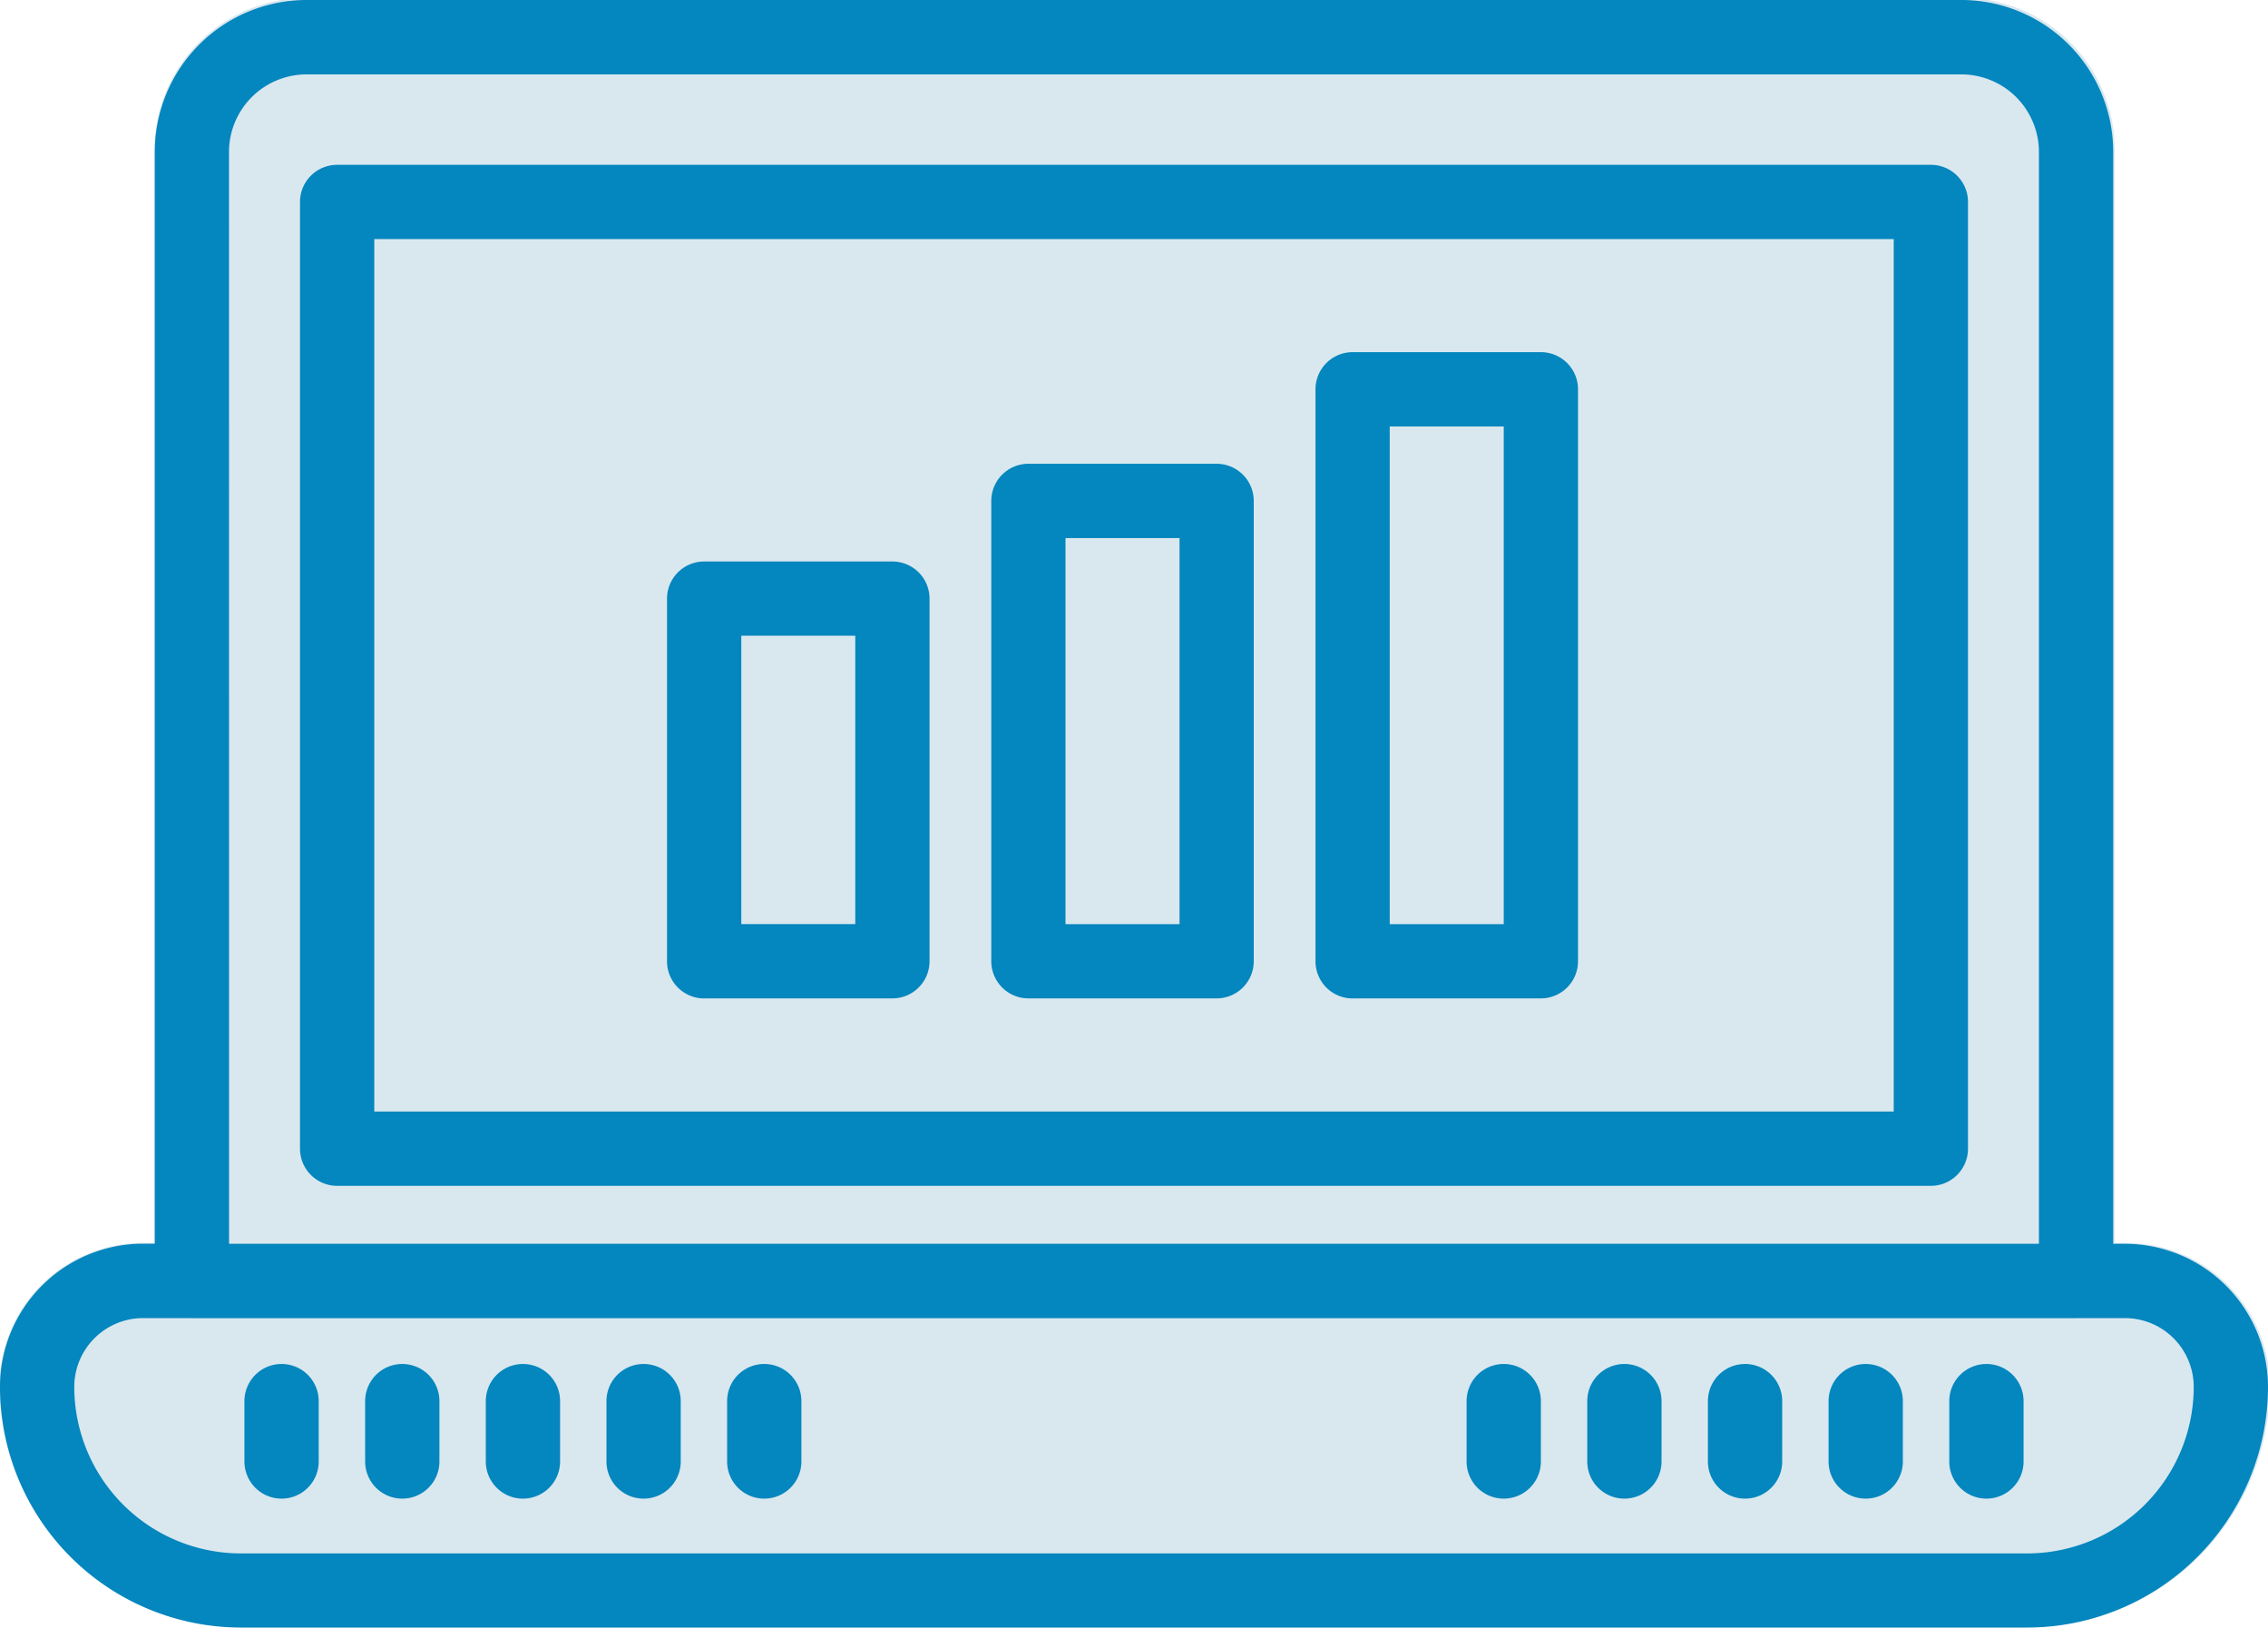 <?xml version="1.0" encoding="UTF-8" standalone="no"?>
<svg
   id="Layer_1"
   data-name="Layer 1"
   viewBox="0 0 40 28.696"
   version="1.1"
   sodipodi:docname="icon-nms.svg"
   width="40"
   height="28.696"
   inkscape:version="1.2.2 (1:1.2.2+202212051550+b0a8486541)"
   xmlns:inkscape="http://www.inkscape.org/namespaces/inkscape"
   xmlns:sodipodi="http://sodipodi.sourceforge.net/DTD/sodipodi-0.dtd"
   xmlns="http://www.w3.org/2000/svg"
   xmlns:svg="http://www.w3.org/2000/svg">
  <defs
     id="defs4097" />
  <sodipodi:namedview
     id="namedview4095"
     pagecolor="#ffffff"
     bordercolor="#000000"
     borderopacity="0.25"
     inkscape:showpageshadow="2"
     inkscape:pageopacity="0.0"
     inkscape:pagecheckerboard="0"
     inkscape:deskcolor="#d1d1d1"
     showgrid="false"
     inkscape:zoom="5.38"
     inkscape:cx="21.189591"
     inkscape:cy="12.918216"
     inkscape:window-width="1298"
     inkscape:window-height="704"
     inkscape:window-x="68"
     inkscape:window-y="27"
     inkscape:window-maximized="1"
     inkscape:current-layer="Layer_1" />
  <g
     id="g6918"
     transform="matrix(0.437,0,0,0.437,8.958,36.67)"
     style="opacity:0.15;fill:#006594;fill-opacity:1"
     inkscape:export-filename="../../../run/user/1000/gvfs/smb-share:port=121,server=139.255.244.20,share=thulihsan/thulihsan/assets/images/nms.png"
     inkscape:export-xdpi="96"
     inkscape:export-ydpi="96">
    <path
       d="m 65.33,-33.764 h -0.477 V -77.869 a 6.137,6.137 0 0 0 -6.13,-6.13 H -8.137 a 6.137,6.137 0 0 0 -6.13,6.13 v 44.1 h -0.477 a 5.784,5.784 0 0 0 -5.777,5.779 9.737,9.737 0 0 0 9.726,9.726 h 72.176 a 9.737,9.737 0 0 0 9.726,-9.726 5.784,5.784 0 0 0 -5.777,-5.774 z m -76.6,-44.1 a 3.133,3.133 0 0 1 3.13,-3.13 H 58.723 a 3.133,3.133 0 0 1 3.13,3.13 v 44.1 h -73.12 z m 72.651,56.605 h -72.176 a 6.733,6.733 0 0 1 -6.726,-6.726 2.781,2.781 0 0 1 2.777,-2.779 h 1.929 c 0.016,0 0.031,0.005 0.048,0.005 h 76.12 c 0.017,0 0.032,0 0.048,-0.005 h 1.929 a 2.781,2.781 0 0 1 2.777,2.779 6.733,6.733 0 0 1 -6.726,6.726 z"
       id="path4070-5"
       style="fill:#006594;fill-opacity:1" />
    <path
       style="fill:#006594;fill-opacity:1;stroke-width:1.707"
       d="m -12.302,-55.895 v -23.606 l 0.946,-0.957 0.946,-0.957 H 25.279 60.967 l 0.946,0.957 0.946,0.957 v 23.606 23.606 h -37.581 -37.581 z"
       id="path6911" />
    <path
       style="fill:#006594;fill-opacity:1;stroke-width:1.87"
       d="m -15.441,-20.481 c -1.799,-0.908 -2.691,-1.89 -3.596,-3.954 -1.09,-2.488 -0.982,-4.662 0.292,-5.828 1.035,-0.948 1.131,-0.95 44.025,-0.95 h 42.988 l 1.081,0.99 c 0.971,0.89 1.063,1.213 0.9,3.189 -0.227,2.754 -1.769,5.225 -3.993,6.402 -1.548,0.819 -3.37,0.856 -40.975,0.849 -34.165,-0.007 -39.535,-0.099 -40.721,-0.698 z"
       id="path6913" />
  </g>
  <path
     d="m 12.419,17.603 h 3.32 a 0.655,0.655 0 0 0 0.655,-0.655 V 10.554 A 0.655,0.655 0 0 0 15.739,9.9 h -3.32 a 0.655,0.655 0 0 0 -0.655,0.655 v 6.394 a 0.655,0.655 0 0 0 0.655,0.655 z m 0.655,-6.394 h 2.01 v 5.084 h -2.01 z"
     id="path4064"
     style="fill:#0486be;fill-opacity:1;stroke-width:0.437" />
  <path
     d="m 18.137,17.603 h 3.32 a 0.655,0.655 0 0 0 0.655,-0.655 V 8.832 A 0.655,0.655 0 0 0 21.458,8.177 h -3.32 a 0.655,0.655 0 0 0 -0.655,0.655 v 8.116 a 0.655,0.655 0 0 0 0.655,0.655 z m 0.655,-8.116 h 2.011 V 16.294 h -2.011 z"
     id="path4066"
     style="fill:#0486be;fill-opacity:1;stroke-width:0.437" />
  <path
     d="m 23.856,17.603 h 3.32 a 0.655,0.655 0 0 0 0.655,-0.655 V 6.864 A 0.655,0.655 0 0 0 27.176,6.209 H 23.856 A 0.655,0.655 0 0 0 23.201,6.864 V 16.949 a 0.655,0.655 0 0 0 0.655,0.655 z M 24.51,7.519 h 2.011 V 16.294 h -2.011 z"
     id="path4068"
     style="fill:#0486be;fill-opacity:1;stroke-width:0.437" />
  <path
     d="M 37.478,21.93 H 37.27 V 2.676 A 2.679,2.679 0 0 0 34.594,4.27e-8 H 5.406 A 2.679,2.679 0 0 0 2.73,2.676 V 21.928 H 2.522 A 2.525,2.525 0 0 0 0,24.451 4.251,4.251 0 0 0 4.246,28.696 H 35.754 A 4.251,4.251 0 0 0 40,24.451 2.525,2.525 0 0 0 37.478,21.93 Z M 4.039,2.678 A 1.368,1.368 0 0 1 5.405,1.312 H 34.594 a 1.368,1.368 0 0 1 1.366,1.366 V 21.93 H 4.04 Z M 35.754,27.389 H 4.246 a 2.939,2.939 0 0 1 -2.936,-2.936 1.214,1.214 0 0 1 1.212,-1.213 h 0.842 c 0.007,0 0.014,0.002 0.021,0.002 H 36.615 c 0.007,0 0.014,0 0.021,-0.002 h 0.842 a 1.214,1.214 0 0 1 1.212,1.213 2.939,2.939 0 0 1 -2.936,2.936 z"
     id="path4070"
     style="fill:#0486be;fill-opacity:1;stroke-width:0.437" />
  <path
     d="M 34.054,2.906 H 5.946 A 0.655,0.655 0 0 0 5.291,3.56 V 20.253 A 0.655,0.655 0 0 0 5.946,20.908 H 34.054 a 0.655,0.655 0 0 0 0.655,-0.655 V 3.56 A 0.655,0.655 0 0 0 34.054,2.906 Z M 33.399,19.598 H 6.601 V 4.215 H 33.399 Z"
     id="path4072"
     style="fill:#0486be;fill-opacity:1;stroke-width:0.437" />
  <path
     d="m 35.034,24.049 a 0.655,0.655 0 0 0 -0.655,0.655 v 1.064 a 0.655,0.655 0 0 0 1.31,0 v -1.064 a 0.655,0.655 0 0 0 -0.655,-0.655 z"
     id="path4074"
     style="fill:#0486be;fill-opacity:1;stroke-width:0.437" />
  <path
     d="m 32.905,24.049 a 0.655,0.655 0 0 0 -0.655,0.655 v 1.064 a 0.655,0.655 0 0 0 1.31,0 v -1.064 a 0.655,0.655 0 0 0 -0.655,-0.655 z"
     id="path4076"
     style="fill:#0486be;fill-opacity:1;stroke-width:0.437" />
  <path
     d="m 30.777,24.049 a 0.655,0.655 0 0 0 -0.655,0.655 v 1.064 a 0.655,0.655 0 0 0 1.31,0 v -1.064 a 0.655,0.655 0 0 0 -0.655,-0.655 z"
     id="path4078"
     style="fill:#0486be;fill-opacity:1;stroke-width:0.437" />
  <path
     d="m 28.649,24.049 a 0.655,0.655 0 0 0 -0.655,0.655 v 1.064 a 0.655,0.655 0 0 0 1.31,0 v -1.064 a 0.655,0.655 0 0 0 -0.655,-0.655 z"
     id="path4080"
     style="fill:#0486be;fill-opacity:1;stroke-width:0.437" />
  <path
     d="m 26.521,24.049 a 0.655,0.655 0 0 0 -0.655,0.655 v 1.064 a 0.655,0.655 0 0 0 1.31,0 v -1.064 a 0.655,0.655 0 0 0 -0.655,-0.655 z"
     id="path4082"
     style="fill:#0486be;fill-opacity:1;stroke-width:0.437" />
  <path
     d="m 4.966,24.049 a 0.655,0.655 0 0 0 -0.655,0.655 v 1.064 a 0.655,0.655 0 0 0 1.31,0 V 24.704 A 0.655,0.655 0 0 0 4.966,24.049 Z"
     id="path4084"
     style="fill:#0486be;fill-opacity:1;stroke-width:0.437" />
  <path
     d="m 7.095,24.049 a 0.655,0.655 0 0 0 -0.655,0.655 v 1.064 a 0.655,0.655 0 0 0 1.31,0 V 24.704 A 0.655,0.655 0 0 0 7.095,24.049 Z"
     id="path4086"
     style="fill:#0486be;fill-opacity:1;stroke-width:0.437" />
  <path
     d="m 9.223,24.049 a 0.655,0.655 0 0 0 -0.655,0.655 v 1.064 a 0.655,0.655 0 0 0 1.31,0 V 24.704 A 0.655,0.655 0 0 0 9.223,24.049 Z"
     id="path4088"
     style="fill:#0486be;fill-opacity:1;stroke-width:0.437" />
  <path
     d="m 11.351,24.049 a 0.655,0.655 0 0 0 -0.655,0.655 v 1.064 a 0.655,0.655 0 0 0 1.31,0 v -1.064 a 0.655,0.655 0 0 0 -0.655,-0.655 z"
     id="path4090"
     style="fill:#0486be;fill-opacity:1;stroke-width:0.437" />
  <path
     d="m 13.479,24.049 a 0.655,0.655 0 0 0 -0.655,0.655 v 1.064 a 0.655,0.655 0 0 0 1.31,0 v -1.064 a 0.655,0.655 0 0 0 -0.655,-0.655 z"
     id="path4092"
     style="fill:#0486be;fill-opacity:1;stroke-width:0.437" />
</svg>
